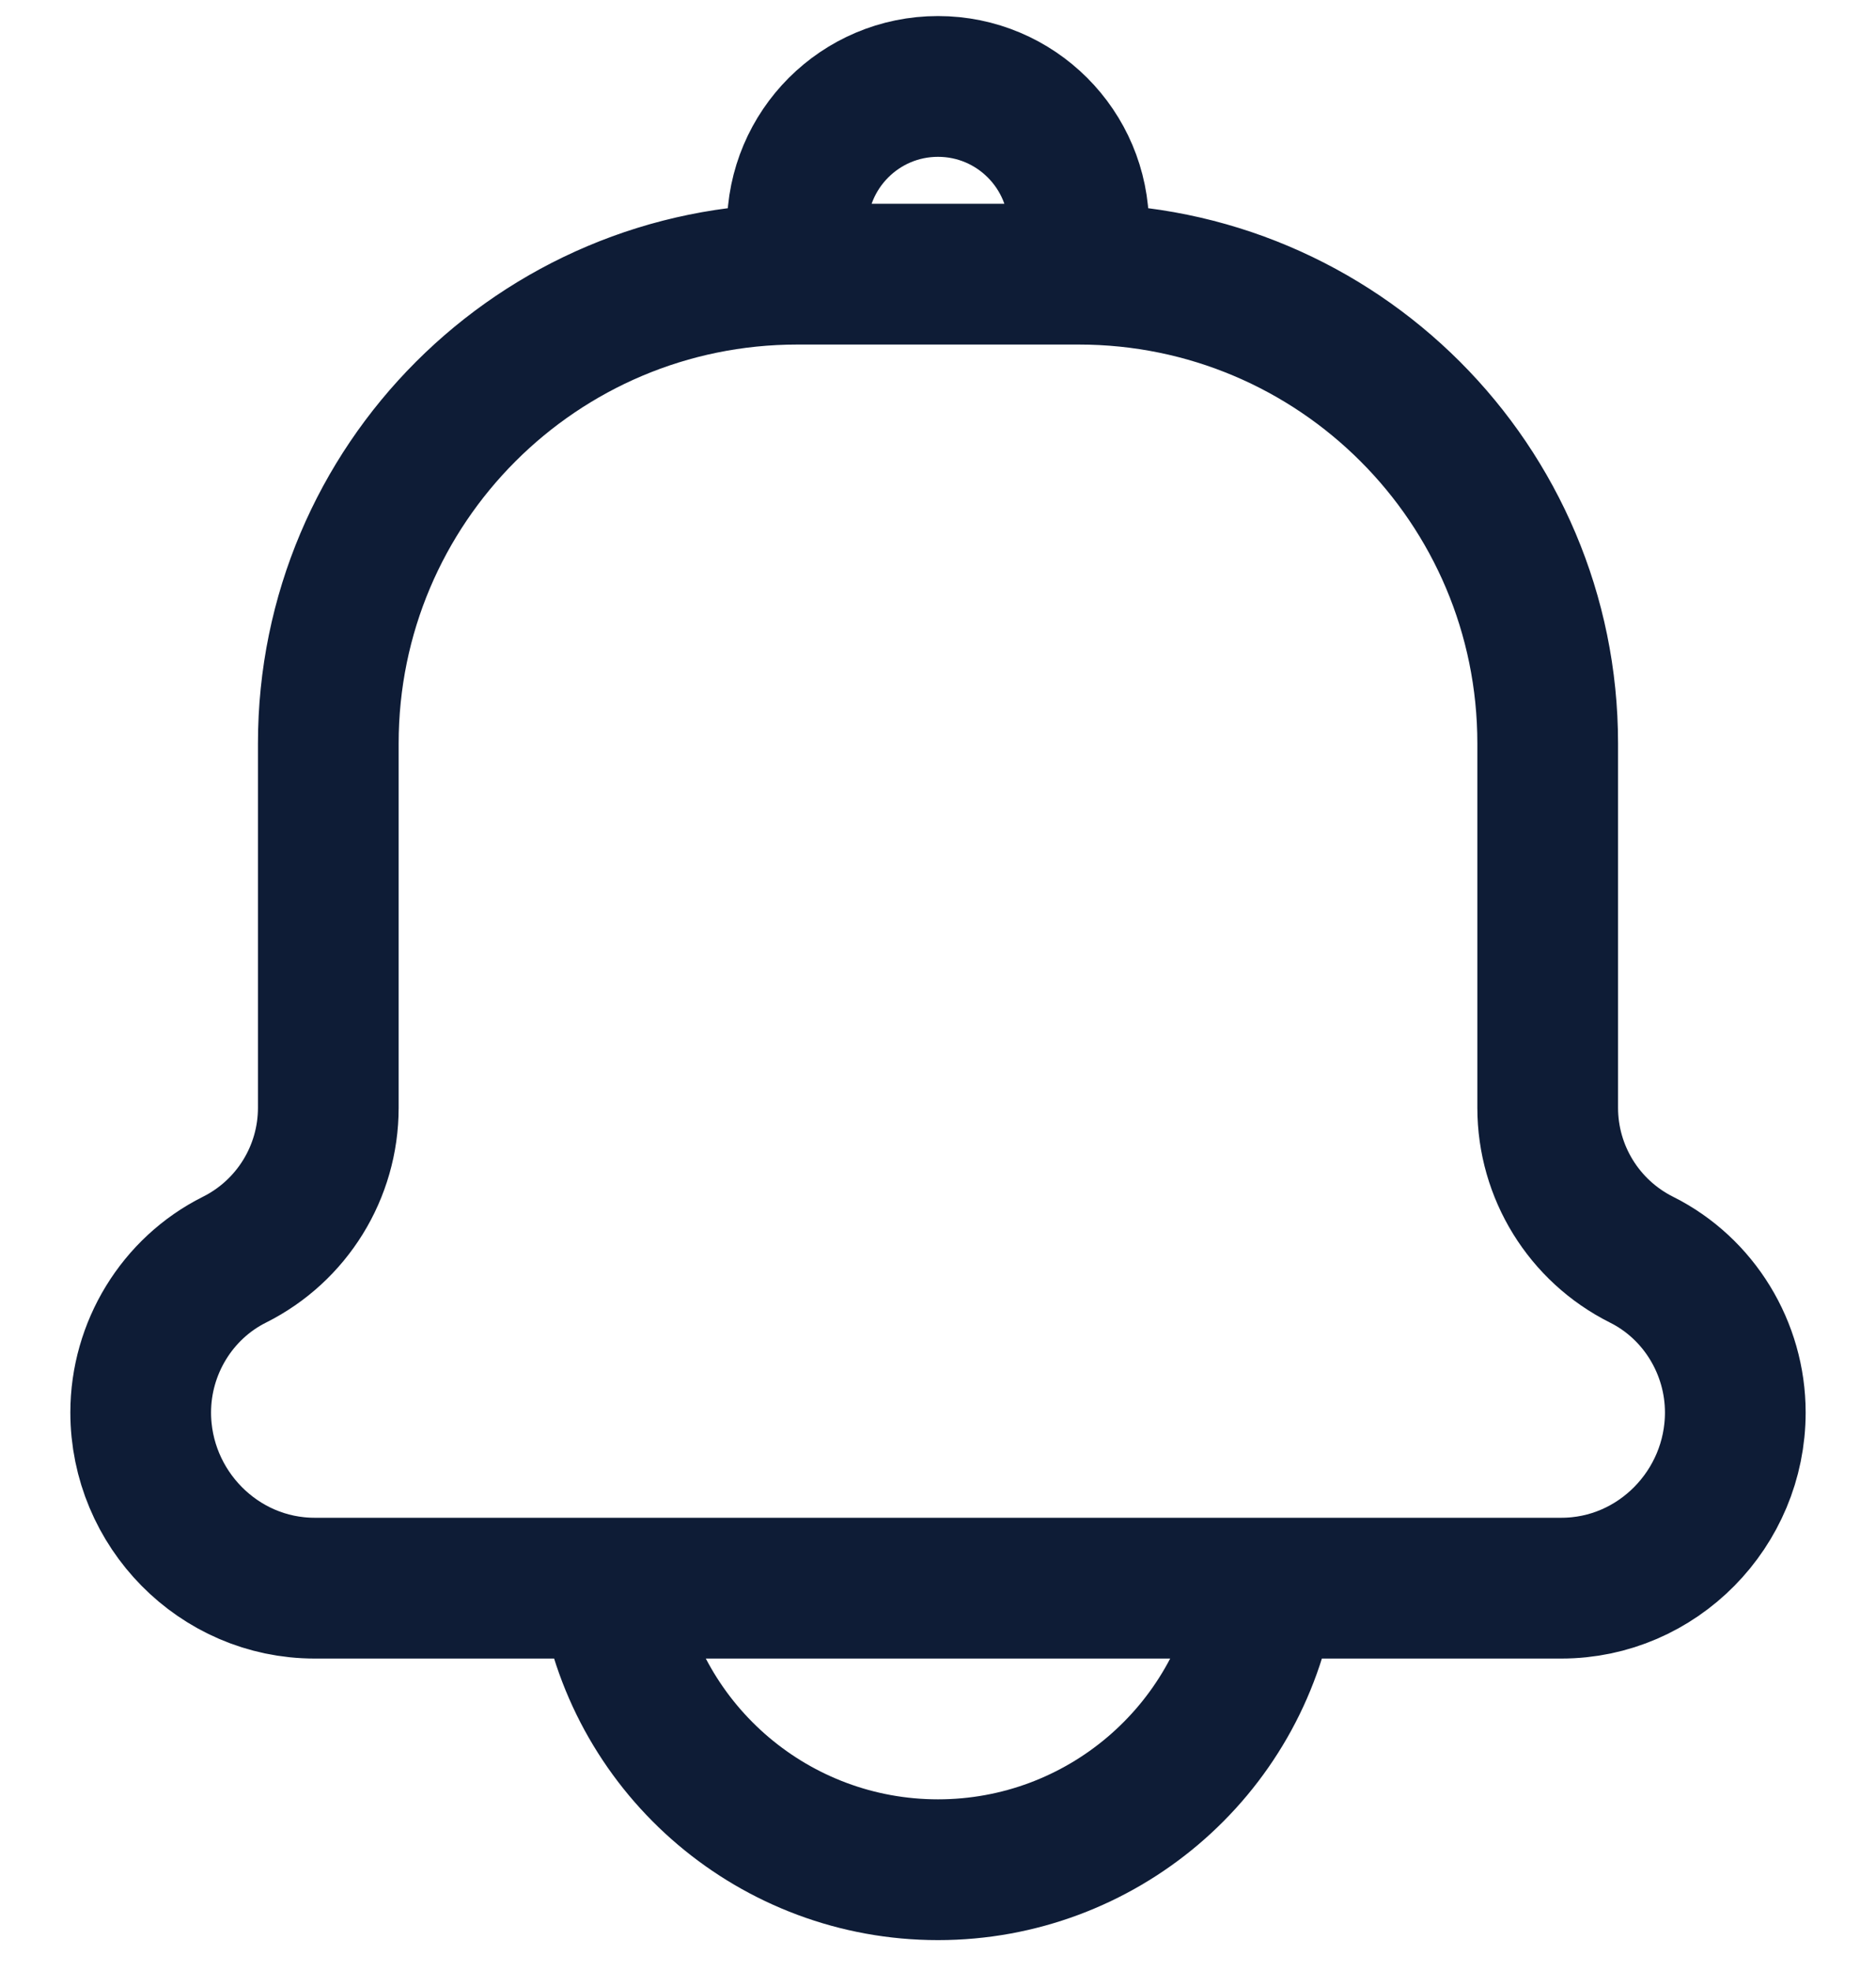 <svg width="20" height="21" viewBox="0 0 20 21" fill="none" xmlns="http://www.w3.org/2000/svg">
<path d="M6.5 16.921H3.5H3.354C2.33 16.921 1.5 16.073 1.5 15.049V15.049C1.5 14.364 1.887 13.727 2.5 13.421V13.421C3.113 13.114 3.5 12.488 3.5 11.803V7.921C3.5 5.159 5.739 2.921 8.5 2.921V2.921M6.5 16.921L6.507 16.962C6.791 18.669 8.269 19.921 10 19.921V19.921C11.731 19.921 13.209 18.669 13.493 16.962L13.5 16.921M6.5 16.921H13.5M13.5 16.921H16.5H16.646C17.67 16.921 18.5 16.073 18.5 15.049V15.049C18.5 14.364 18.113 13.727 17.5 13.421V13.421C16.887 13.114 16.5 12.488 16.5 11.803V7.921C16.5 5.159 14.261 2.921 11.5 2.921V2.921M8.5 2.921V2.421C8.5 1.592 9.172 0.921 10 0.921V0.921C10.828 0.921 11.5 1.592 11.5 2.421V2.921M8.5 2.921H11.5" stroke="#0E1C36" stroke-width="1.5" stroke-linecap="round" stroke-linejoin="round"/>
</svg>
